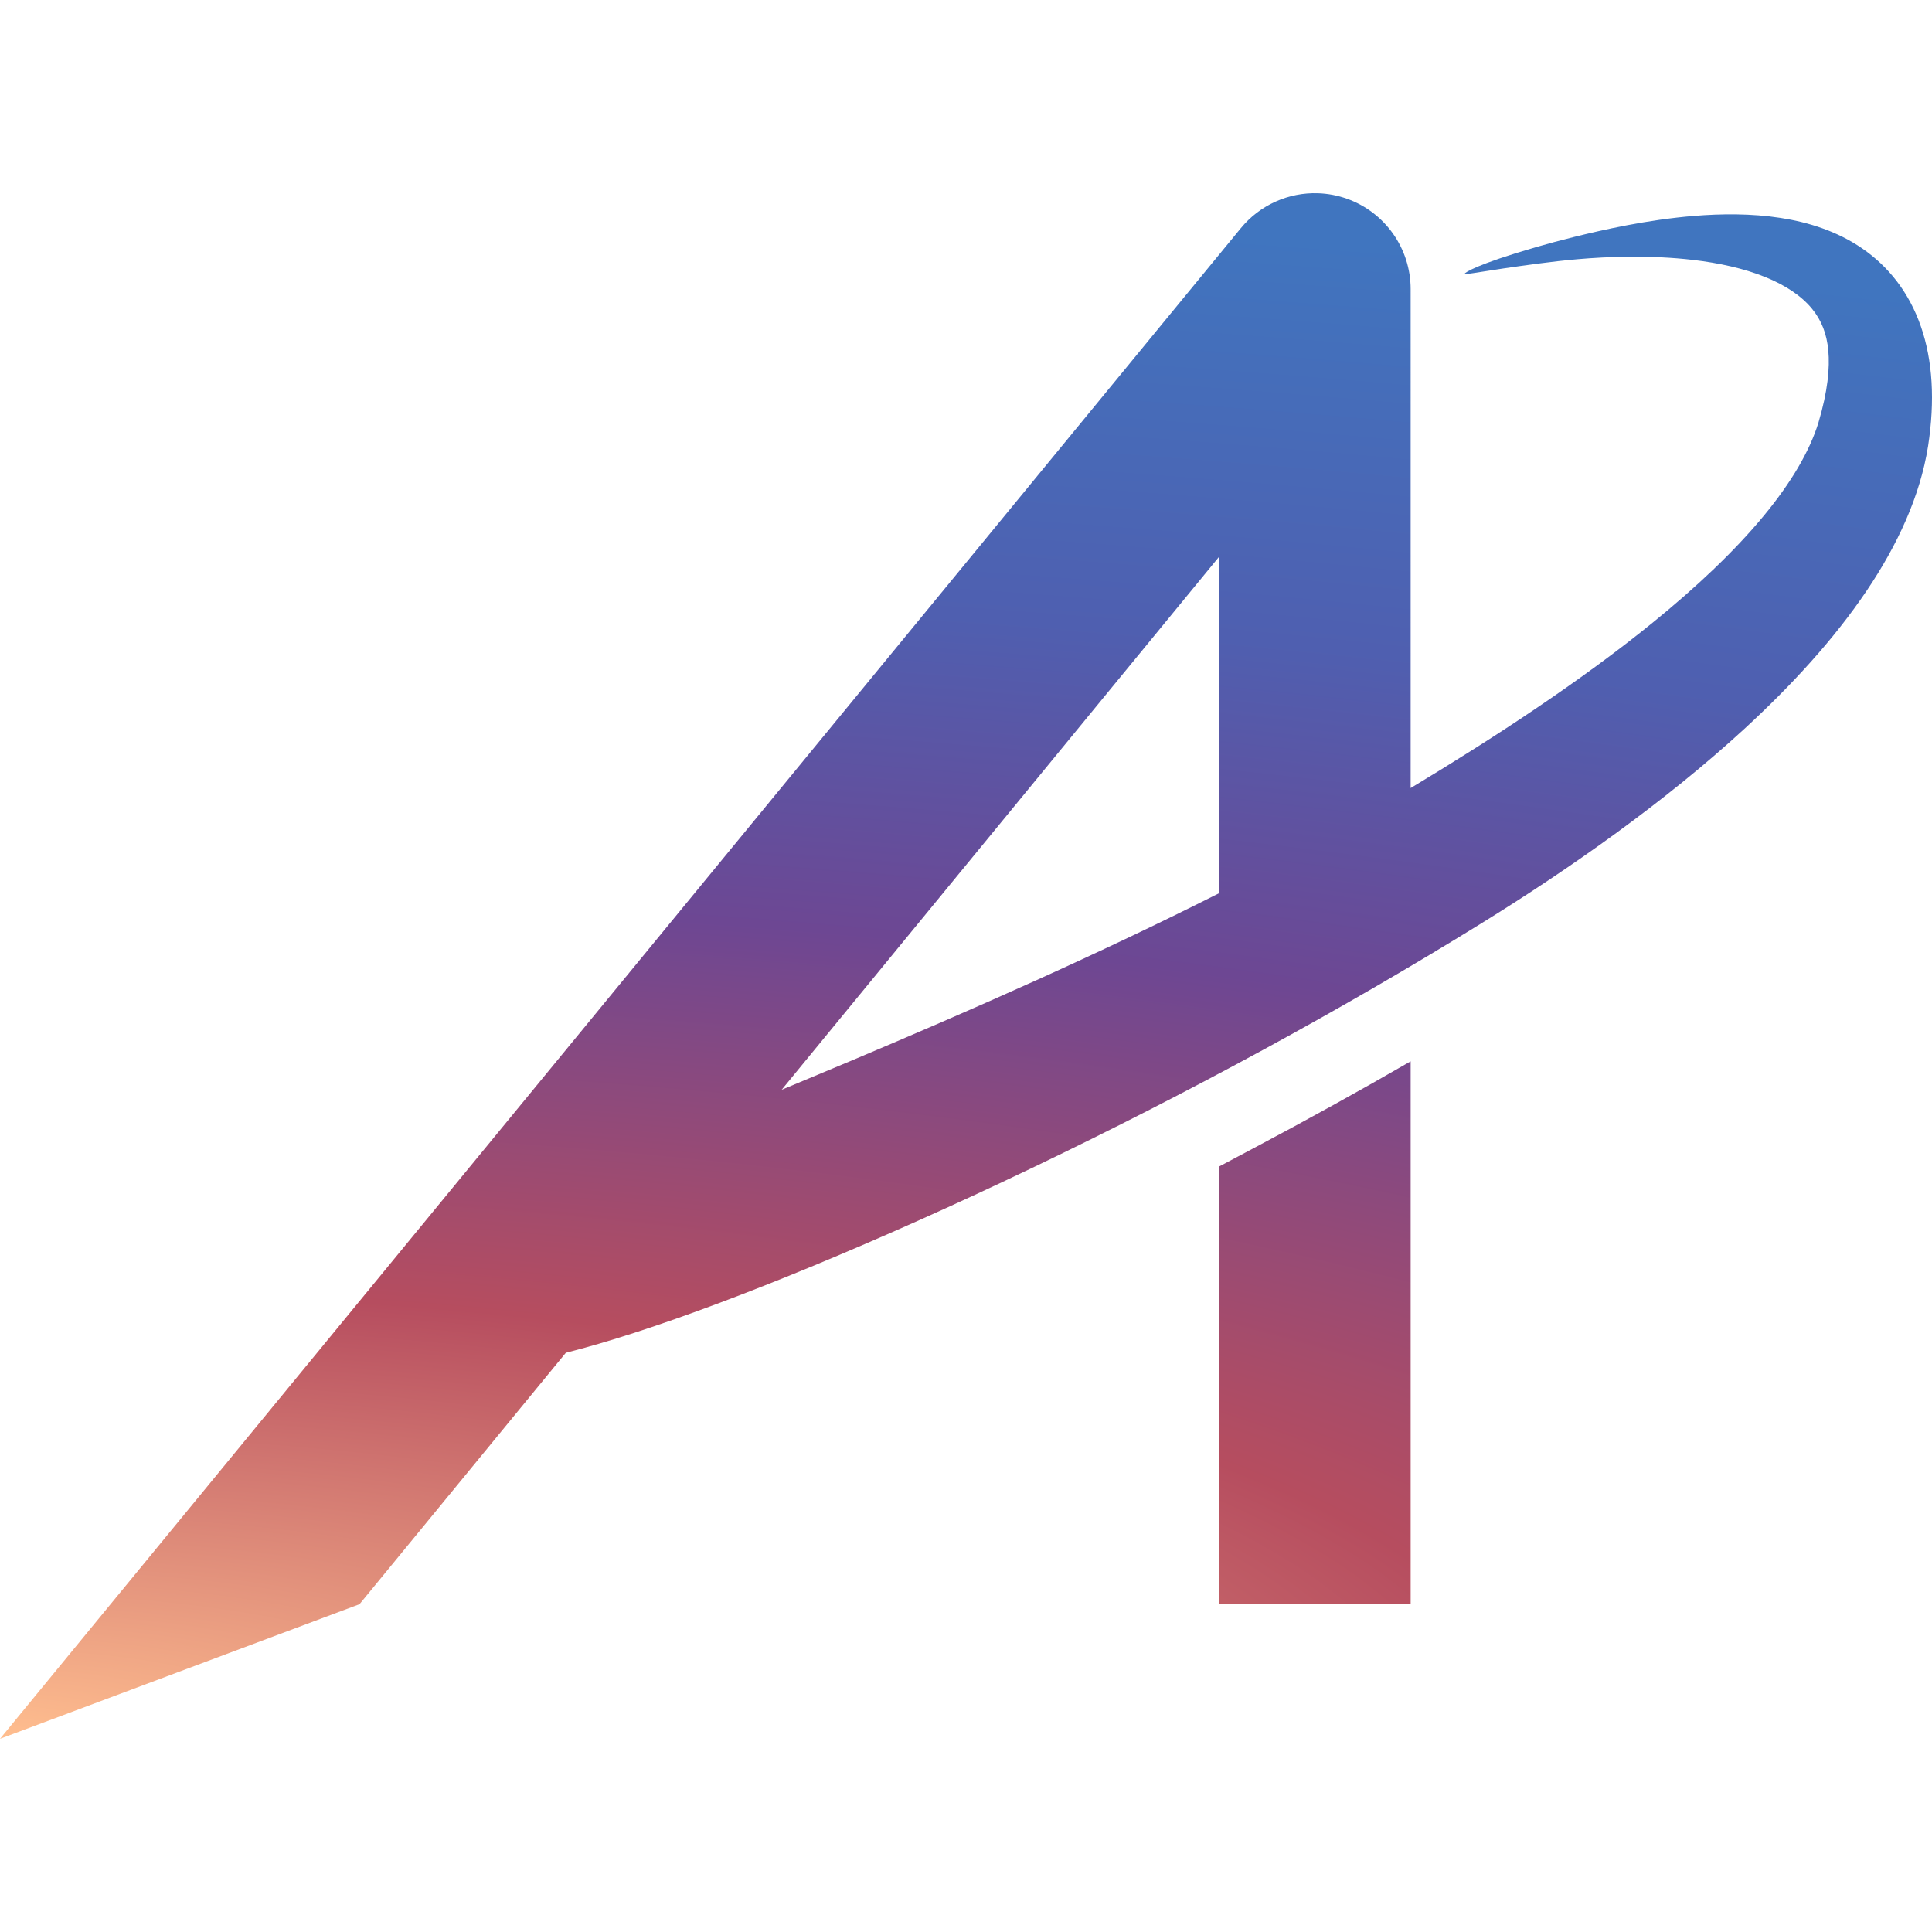 <?xml version="1.0" encoding="UTF-8" standalone="no"?>
<!-- Created with Inkscape (http://www.inkscape.org/) -->

<svg
   width="375"
   height="375"
   viewBox="0 0 375 375"
   version="1.1"
   id="svg1"
   xmlns:xlink="http://www.w3.org/1999/xlink"
   xmlns="http://www.w3.org/2000/svg"
   xmlns:svg="http://www.w3.org/2000/svg">
  <defs
     id="defs1">
    <linearGradient
       id="linearGradient9">
      <stop
         offset="0"
         style="stop-color:#ffbe8f;stop-opacity:1;"
         id="stop5" />
      <stop
         offset="0.291"
         style="stop-color:#b64d5f;stop-opacity:1;"
         id="stop6" />
      <stop
         offset="0.545"
         style="stop-color:#6d4793;stop-opacity:1;"
         id="stop7" />
      <stop
         offset="0.748"
         style="stop-color:#4f5fb0;stop-opacity:1;"
         id="stop8" />
      <stop
         offset="1"
         style="stop-color:#4075bf;stop-opacity:1;"
         id="stop9" />
    </linearGradient>
    <radialGradient
       xlink:href="#linearGradient9"
       id="radialGradient23"
       gradientUnits="userSpaceOnUse"
       gradientTransform="matrix(20.084,6.8416397e-7,-0.128,5.875,-471.381,-424.335)"
       cx="24.299"
       cy="129.684"
       fx="24.299"
       fy="129.684"
       r="51.056" />
  </defs>
  <path
     id="path18"
     style="font-weight:596;font-size:31.404px;font-family:'Red Hat Display';-inkscape-font-specification:'Red Hat Display weight=596';font-variation-settings:normal;letter-spacing:-1.227px;display:inline;vector-effect:none;fill:url(#radialGradient23);fill-opacity:1;stroke:none;stroke-width:13.787;stroke-linecap:butt;stroke-linejoin:miter;stroke-miterlimit:4;stroke-dasharray:none;stroke-dashoffset:0;stroke-opacity:1;-inkscape-stroke:none;stop-color:#000000"
     d="m 255.825,37.51 c -5.675,-0.188 -11.249,2.234 -14.987,6.788 L 2.9310513e-7,337.5 69.778,311.376 109.828,262.573 c 16.003,-4.03 40.04,-12.965 68.685,-25.776 29.449,-13.17 60.11,-28.834 88.348,-45.204 7.197,-4.172 14.03,-8.269 20.538,-12.289 17.311,-10.694 35.76,-23.65 51.183,-37.832 9.136,-8.401 17.376,-17.384 23.681,-26.727 6.005,-8.898 10.432,-18.39 11.979,-28.155 0.675,-4.401 0.902,-8.548 0.67,-12.431 -0.231,-3.88 -0.92,-7.482 -2.063,-10.78 -1.151,-3.32 -2.735,-6.253 -4.681,-8.796 -1.964,-2.566 -4.232,-4.652 -6.664,-6.329 -4.966,-3.425 -10.586,-5.133 -15.88,-5.954 -5.703,-0.885 -11.559,-0.821 -16.815,-0.391 -9.086,0.745 -17.727,2.71 -23.301,4.086 -2.661,0.657 -5.13,1.328 -7.344,1.969 -11.819,3.424 -13.836,4.976 -13.856,5.152 -2e-5,6.59e-4 -6e-5,0.003 0,0.004 v 0.001 0.001 c 0.091,0.29 3.252,-0.514 14.52,-1.995 2.243,-0.295 4.742,-0.584 7.401,-0.818 5.654,-0.498 14.103,-0.841 22.465,0.148 4.865,0.576 9.724,1.607 13.949,3.318 3.976,1.61 7.038,3.68 9.067,6.152 0.965,1.175 1.676,2.415 2.185,3.736 0.5,1.297 0.833,2.751 0.984,4.406 0.151,1.656 0.128,3.606 -0.159,5.904 -0.289,2.313 -0.845,4.987 -1.765,8.078 -1.7,5.474 -5.186,11.49 -10.563,18.01 -5.629,6.826 -13.007,13.814 -21.641,20.823 -14.061,11.415 -30.774,22.34 -46.945,32.079 V 56.098 c -0.007,-7.857 -4.944,-14.866 -12.336,-17.512 -1.848,-0.661 -3.754,-1.013 -5.646,-1.076 z M 236.598,108.096 v 65.292 c -23.262,11.741 -47.785,22.567 -71.468,32.534 -4.614,1.942 -9.089,3.808 -13.408,5.6 z m 37.209,97.906 c -9.964,5.758 -20.194,11.412 -30.561,16.905 l -6.649,3.526 v 84.943 H 273.807 Z" />
</svg>
